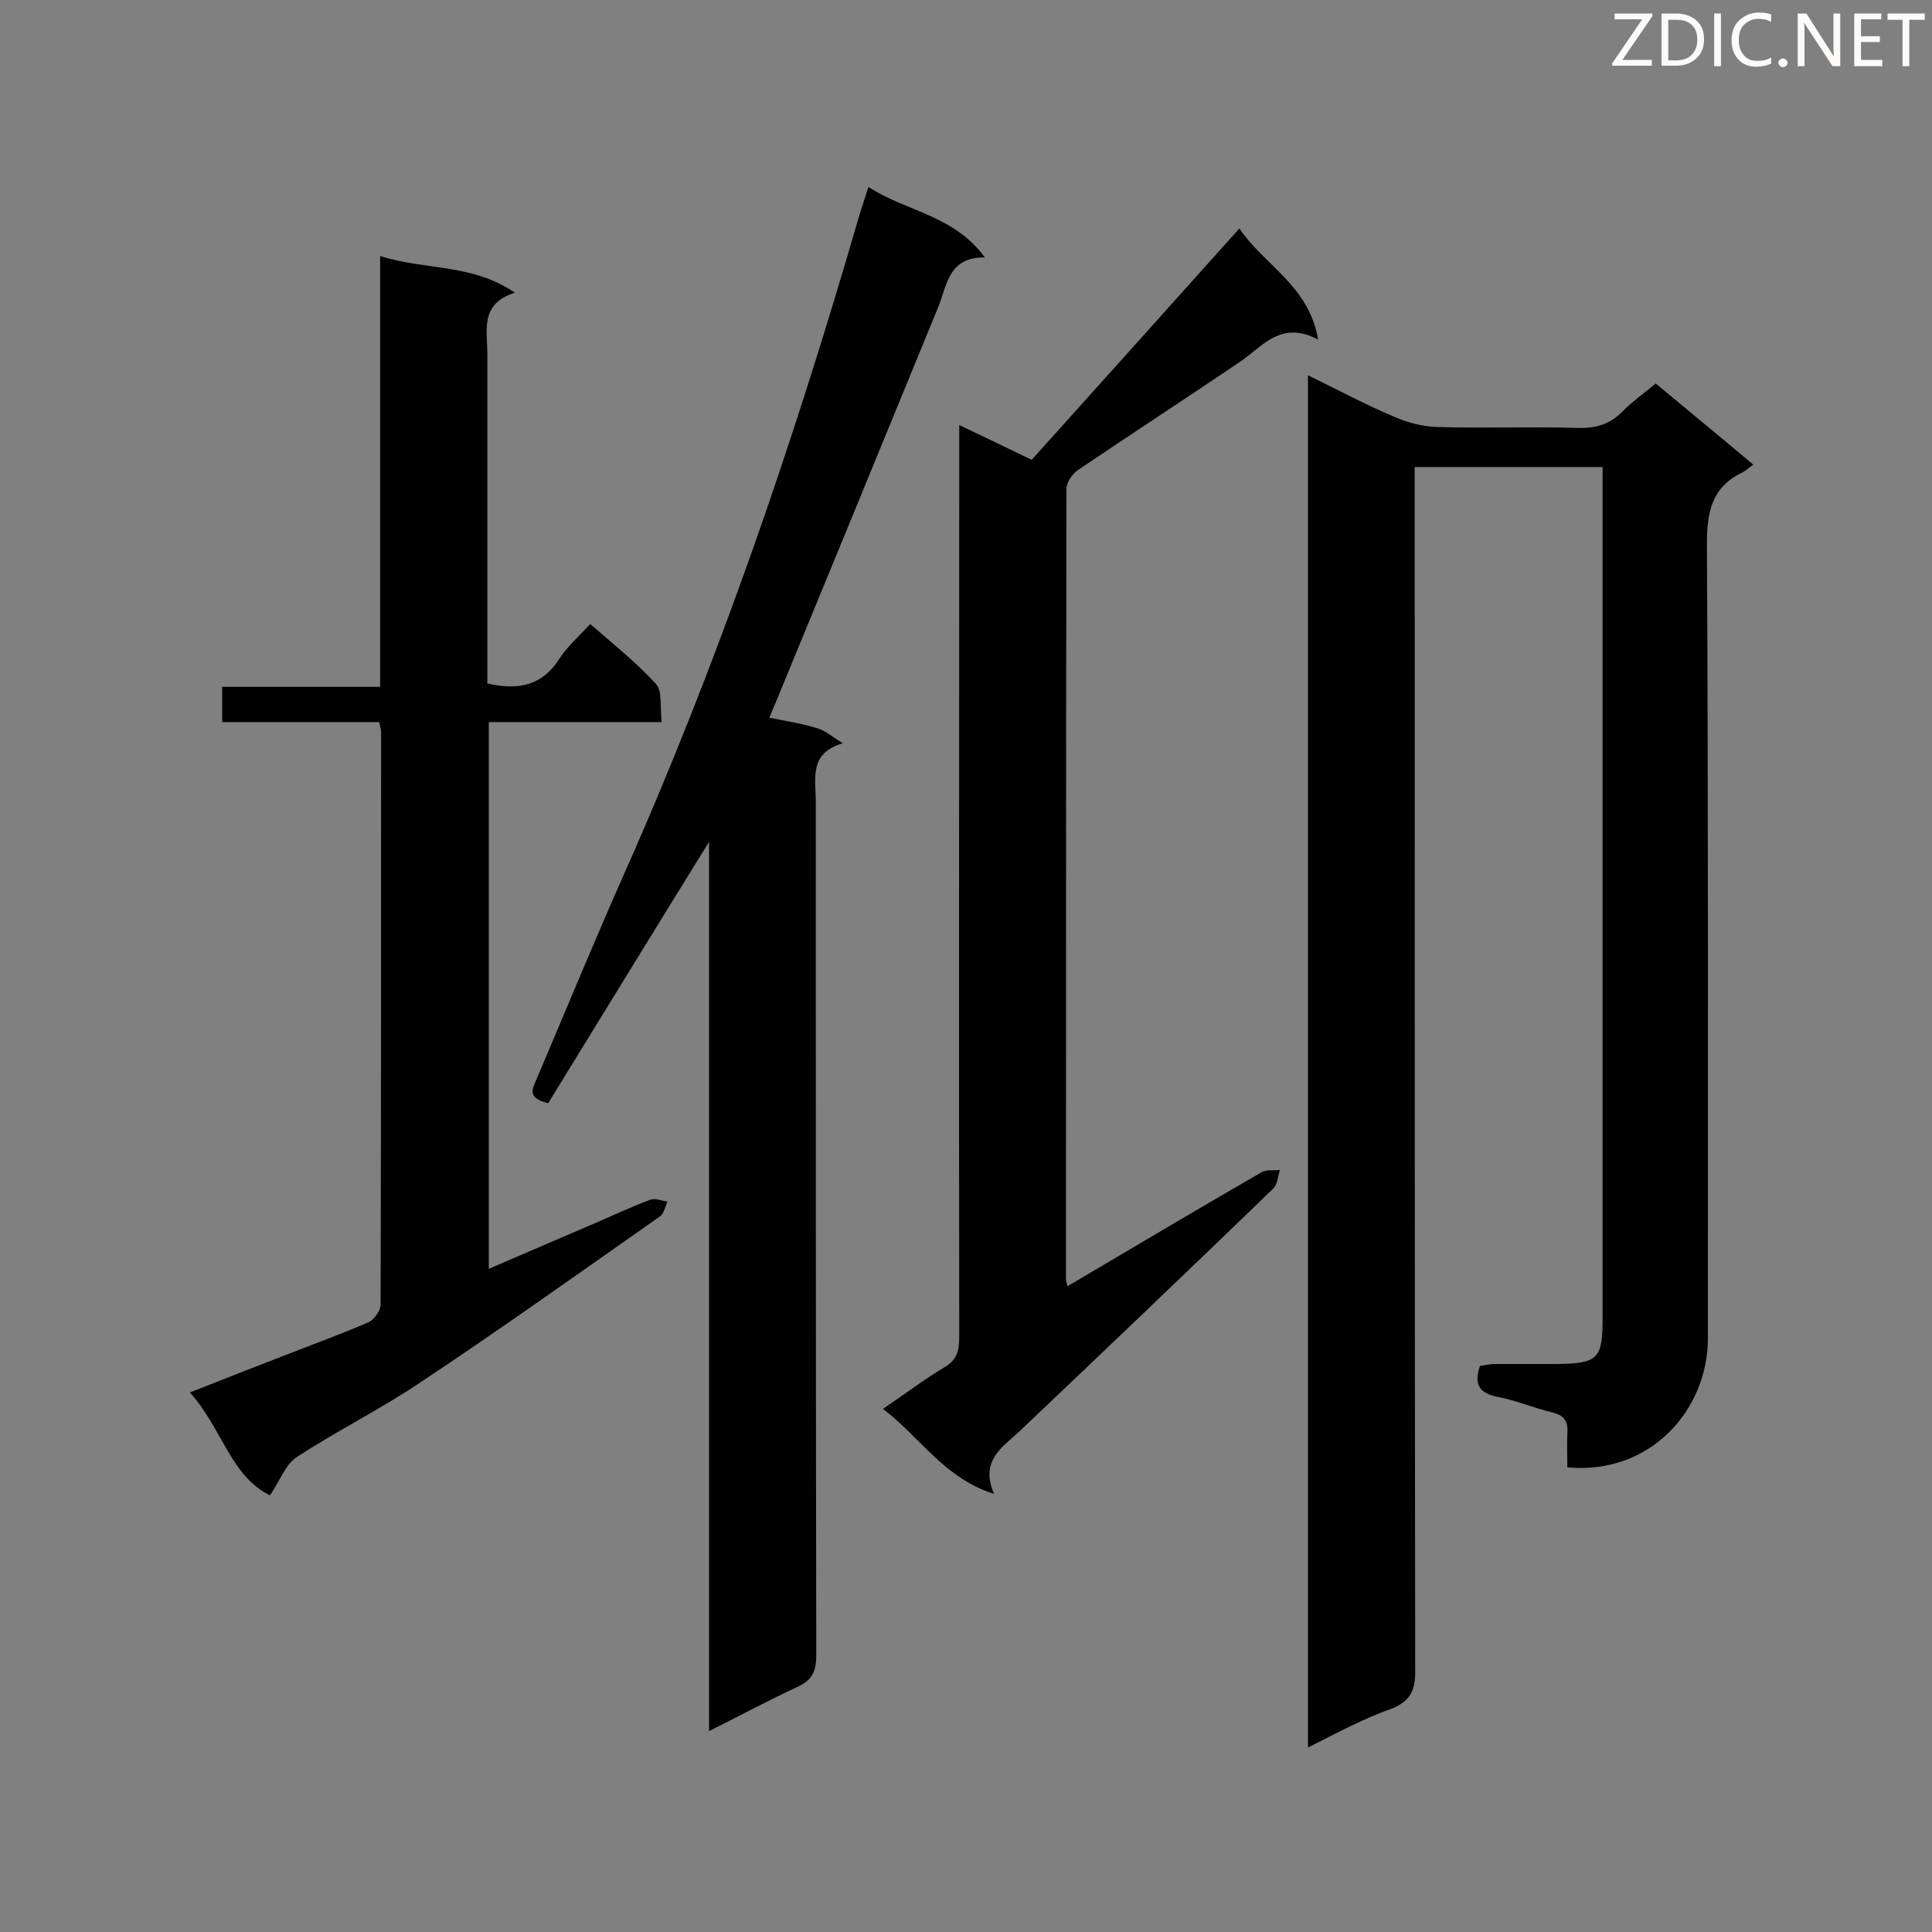 <svg enable-background="new 0 0 400 400" viewBox="0 0 400 400" xmlns="http://www.w3.org/2000/svg"><rect x="0" y="0" width="400" height="400" fill="#808080" stroke="none"/><path d="m270.8 361.8c0-95 0-189.1 0-284.1 6.2 3 11.9 6.1 17.9 8.6 2.7 1.2 5.8 2 8.7 2.1 9.8.3 19.5-.1 29.3.2 3.8.1 6.7-.8 9.3-3.5 2-2 4.4-3.7 6.8-5.7 6.7 5.6 13.2 10.9 20.2 16.8-1 .7-1.6 1.3-2.4 1.7-6.2 3-7.2 8.1-7.2 14.7.3 54.8.2 109.7.2 164.5 0 14.7-11.8 28.3-29.1 26.7 0-2.3-.1-4.8 0-7.2.2-2.5-.8-3.6-3.2-4.2-3.8-.9-7.5-2.5-11.3-3.2-3.7-.8-4.9-2.5-3.6-6.4.9-.1 2-.4 3.1-.4h12.7c8.6-.1 9.6-1 9.6-9.4 0-24.9 0-49.9 0-74.8 0-32.1 0-64.2 0-96.2 0-1.7 0-3.4 0-5.3-13.1 0-25.7 0-38.9 0v6.2c0 81.1 0 162.2.1 243.2 0 3.9-1 6-4.7 7.6-5.8 2-11.3 5-17.5 8.1z" fill="#010101"/><path d="m146.8 358.4c0-61.8 0-122.7 0-184.1-11.4 18.4-22.4 36.4-33.3 54.1-4.7-1.1-3.1-3.2-2.4-5 6-14.1 11.8-28.2 18-42.2 19.5-43.8 35-89.1 48.4-135.2.6-2.2 1.4-4.4 2.3-7.3 7.8 5.1 17.7 5.8 24.1 14.6-7.6-.1-7.8 5.8-9.7 10.4-11.2 27.3-22.4 54.6-33.7 82-.4.9-.8 1.8-1.2 2.9 3.5.7 6.8 1.2 10 2.2 1.6.5 3 1.7 5.2 3.1-7.1 2-5.6 7.4-5.6 12.1 0 58.9 0 117.8.1 176.7 0 3.4-.9 5.2-4 6.6-5.8 2.7-11.6 5.8-18.2 9.1z" fill="#010101"/><path d="m100.9 141.5c6.5 1.5 11.4.4 14.9-5.1 1.6-2.5 4-4.6 6.4-7.2 4.7 4.1 9.5 7.9 13.6 12.4 1.4 1.5.8 4.8 1.2 7.9-12.4 0-24 0-35.8 0v113.2c7.4-3.2 14.4-6.2 21.4-9.2 4-1.7 8-3.6 12-5.1 1-.4 2.4.2 3.6.4-.5 1-.7 2.4-1.5 3-16.4 11.5-32.8 23.2-49.5 34.3-8.3 5.6-17.4 10.1-25.8 15.6-2.3 1.5-3.4 4.8-5.5 7.9-8.2-4-10-14.1-16.6-21.3 7.3-2.9 14-5.5 20.7-8.1 5.4-2.1 10.9-4.1 16.2-6.4 1.2-.5 2.6-2.4 2.6-3.7.1-39.5.1-79 .1-118.5 0-.6-.2-1.1-.4-2.1-10.8 0-21.5 0-32.5 0 0-2.6 0-4.7 0-7.3h32.7c0-29.7 0-58.9 0-89.2 9.3 3 19 1.5 27.9 7.6-7.3 2.3-5.7 7.8-5.7 12.7v63.4z" fill="#010101"/><path d="m205.8 309.3c-10.4-3.3-15.3-11.8-23-17.6 4.6-3.1 8.5-6.1 12.7-8.6 2.8-1.6 3.1-3.7 3.1-6.5-.1-60.8 0-121.6 0-182.4 0-1.7 0-3.5 0-6.2 5.4 2.6 10.3 4.9 15 7.2 14.3-15.9 28.4-31.6 43-47.9 5.2 7.7 14.4 11.8 16.3 23-7.8-4.1-11.5 1.5-16.3 4.7-11.1 7.5-22.3 14.8-33.4 22.3-1.2.8-2.4 2.6-2.4 3.9-.1 54.5-.1 109.1-.1 163.6 0 .3.1.6.3 1.5 1.6-.9 3-1.8 4.4-2.6 11.9-7 23.8-14.1 35.8-21 1-.6 2.6-.3 3.8-.5-.4 1.3-.5 3-1.4 3.9-17.5 16.9-35.1 33.7-52.7 50.4-3.6 3.3-8 6-5.1 12.8z" fill="#010101"/><g fill="#fcfbfa"><path d="m342.2 3.2-6.3 9.2h6.1v1.2h-8.2v-.5l6.2-9.1h-5.7v-1.2h7.8v.4z"/><path d="m344 13.7v-10.9h3.1c1.6 0 3 .5 4.1 1.4 1.1 1 1.6 2.2 1.6 3.9s-.5 3-1.6 4-2.5 1.5-4.2 1.5h-3zm1.4-9.6v8.4h1.6c1.4 0 2.5-.4 3.2-1.1.8-.8 1.2-1.8 1.2-3.2s-.4-2.4-1.2-3.1-1.8-1-3.1-1z"/><path d="m356.3 2.8v10.9h-1.4v-10.9z"/><path d="m366.6 13.2c-.8.4-1.8.6-3 .6-1.6 0-2.8-.5-3.7-1.5s-1.4-2.3-1.4-3.9c0-1.7.5-3.2 1.6-4.2s2.4-1.6 4-1.6c1 0 1.9.1 2.6.4v1.5c-.8-.4-1.6-.6-2.6-.6-1.2 0-2.2.4-3 1.2s-1.1 1.9-1.1 3.3c0 1.3.4 2.3 1.1 3.1s1.6 1.1 2.8 1.1c1.1 0 2-.2 2.8-.7v1.3z"/><path d="m368.2 13c0-.3.1-.5.3-.6.2-.2.4-.3.6-.3.3 0 .5.1.7.3s.3.4.3.6-.1.5-.3.6c-.2.2-.4.3-.7.3s-.5-.1-.6-.3c-.2-.2-.3-.4-.3-.6z"/><path d="m381.1 13.7h-1.7l-5.5-8.4c-.2-.2-.3-.5-.4-.7 0 .2.1.8.1 1.5v7.6h-1.4v-10.9h1.8l5.3 8.3c.3.4.4.6.4.8 0-.3-.1-.8-.1-1.6v-7.5h1.4v10.9z"/><path d="m389.7 13.7h-5.8v-10.9h5.6v1.2h-4.2v3.5h3.9v1.2h-3.9v3.7h4.4z"/><path d="m398.4 4.1h-3.1v9.6h-1.4v-9.6h-3.1v-1.3h7.7v1.3z"/></g></svg>
